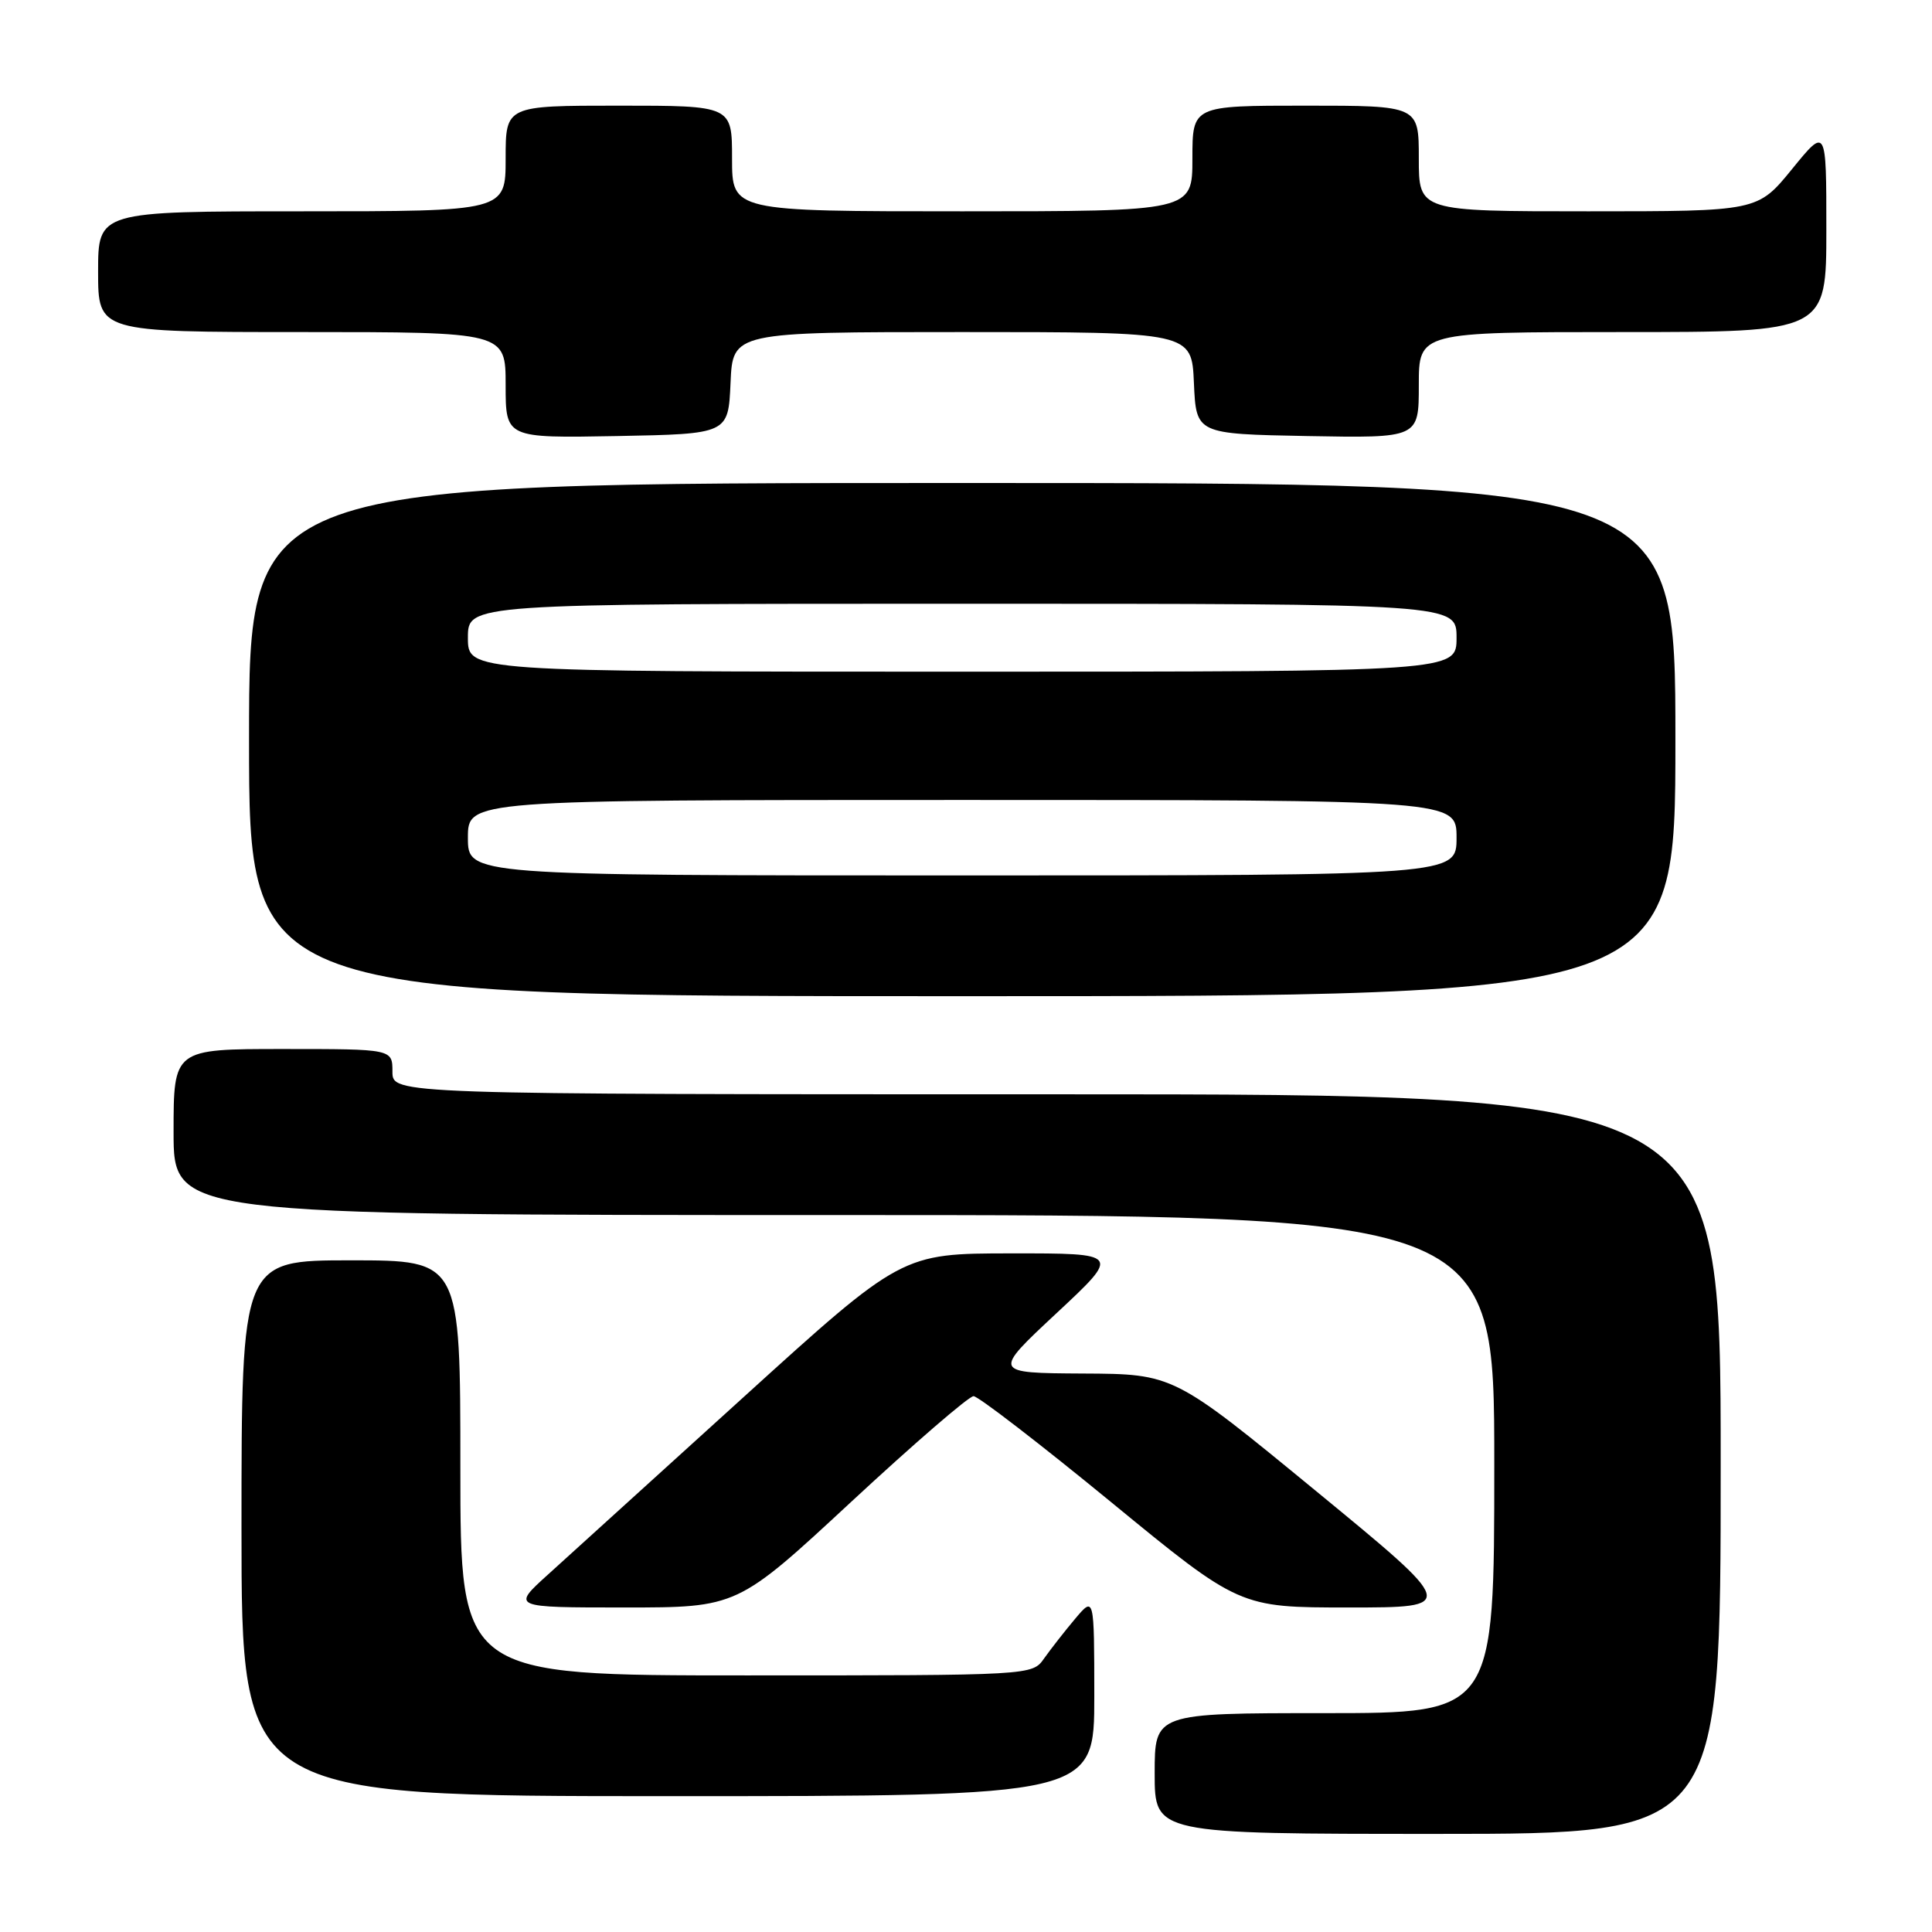 <?xml version="1.0" encoding="UTF-8" standalone="no"?>
<!DOCTYPE svg PUBLIC "-//W3C//DTD SVG 1.1//EN" "http://www.w3.org/Graphics/SVG/1.1/DTD/svg11.dtd" >
<svg xmlns="http://www.w3.org/2000/svg" xmlns:xlink="http://www.w3.org/1999/xlink" version="1.1" viewBox="0 0 256 256">
 <g >
 <path fill="currentColor"
d=" M 228.00 194.00 C 228.00 145.00 228.00 145.00 140.00 145.00 C 52.00 145.00 52.00 145.00 52.00 142.00 C 52.00 139.00 52.00 139.00 37.50 139.00 C 23.00 139.00 23.00 139.00 23.00 150.00 C 23.00 161.00 23.00 161.00 110.50 161.00 C 198.00 161.00 198.00 161.00 198.00 194.00 C 198.00 227.00 198.00 227.00 175.50 227.00 C 153.00 227.00 153.00 227.00 153.00 235.00 C 153.00 243.00 153.00 243.00 190.50 243.00 C 228.00 243.00 228.00 243.00 228.00 194.00 Z  M 145.00 224.75 C 144.99 211.50 144.99 211.50 142.46 214.50 C 141.07 216.15 139.23 218.51 138.35 219.75 C 136.77 222.00 136.77 222.00 98.88 222.00 C 61.00 222.00 61.00 222.00 61.00 194.50 C 61.00 167.00 61.00 167.00 46.50 167.00 C 32.00 167.00 32.00 167.00 32.00 202.50 C 32.00 238.00 32.00 238.00 88.50 238.00 C 145.00 238.00 145.00 238.00 145.00 224.75 Z  M 112.79 199.00 C 121.09 191.30 128.38 185.00 129.00 185.00 C 129.61 185.00 137.79 191.30 147.18 199.00 C 164.24 213.00 164.24 213.00 178.70 213.00 C 193.16 213.00 193.16 213.00 174.33 197.53 C 155.50 182.06 155.50 182.06 143.50 182.00 C 131.50 181.93 131.50 181.93 140.00 174.00 C 148.50 166.07 148.50 166.07 134.00 166.08 C 119.50 166.09 119.50 166.09 98.50 185.15 C 86.95 195.64 75.31 206.19 72.64 208.61 C 67.78 213.00 67.78 213.00 82.74 213.00 C 97.70 213.00 97.70 213.00 112.79 199.00 Z  M 222.00 98.00 C 222.00 64.00 222.00 64.00 127.50 64.00 C 33.00 64.00 33.00 64.00 33.00 98.00 C 33.00 132.00 33.00 132.00 127.50 132.00 C 222.00 132.00 222.00 132.00 222.00 98.00 Z  M 96.80 50.75 C 97.09 44.00 97.09 44.00 127.50 44.00 C 157.91 44.00 157.91 44.00 158.20 50.75 C 158.50 57.50 158.50 57.50 173.25 57.78 C 188.00 58.05 188.00 58.05 188.00 51.03 C 188.00 44.00 188.00 44.00 215.00 44.00 C 242.00 44.00 242.00 44.00 242.00 30.41 C 242.00 16.82 242.00 16.82 237.45 22.41 C 232.89 28.00 232.89 28.00 210.45 28.00 C 188.00 28.00 188.00 28.00 188.00 21.00 C 188.00 14.00 188.00 14.00 173.00 14.00 C 158.00 14.00 158.00 14.00 158.00 21.00 C 158.00 28.00 158.00 28.00 127.50 28.00 C 97.00 28.00 97.00 28.00 97.00 21.00 C 97.00 14.00 97.00 14.00 82.00 14.00 C 67.00 14.00 67.00 14.00 67.00 21.00 C 67.00 28.00 67.00 28.00 40.00 28.00 C 13.00 28.00 13.00 28.00 13.00 36.00 C 13.00 44.00 13.00 44.00 40.00 44.00 C 67.00 44.00 67.00 44.00 67.00 51.03 C 67.00 58.05 67.00 58.05 81.75 57.78 C 96.50 57.50 96.50 57.50 96.80 50.75 Z  M 62.00 111.00 C 62.00 106.00 62.00 106.00 127.50 106.00 C 193.00 106.00 193.00 106.00 193.00 111.00 C 193.00 116.00 193.00 116.00 127.50 116.00 C 62.00 116.00 62.00 116.00 62.00 111.00 Z  M 62.00 84.50 C 62.00 80.00 62.00 80.00 127.50 80.00 C 193.00 80.00 193.00 80.00 193.00 84.50 C 193.00 89.00 193.00 89.00 127.50 89.00 C 62.00 89.00 62.00 89.00 62.00 84.50 Z "/>
</g>
</svg>